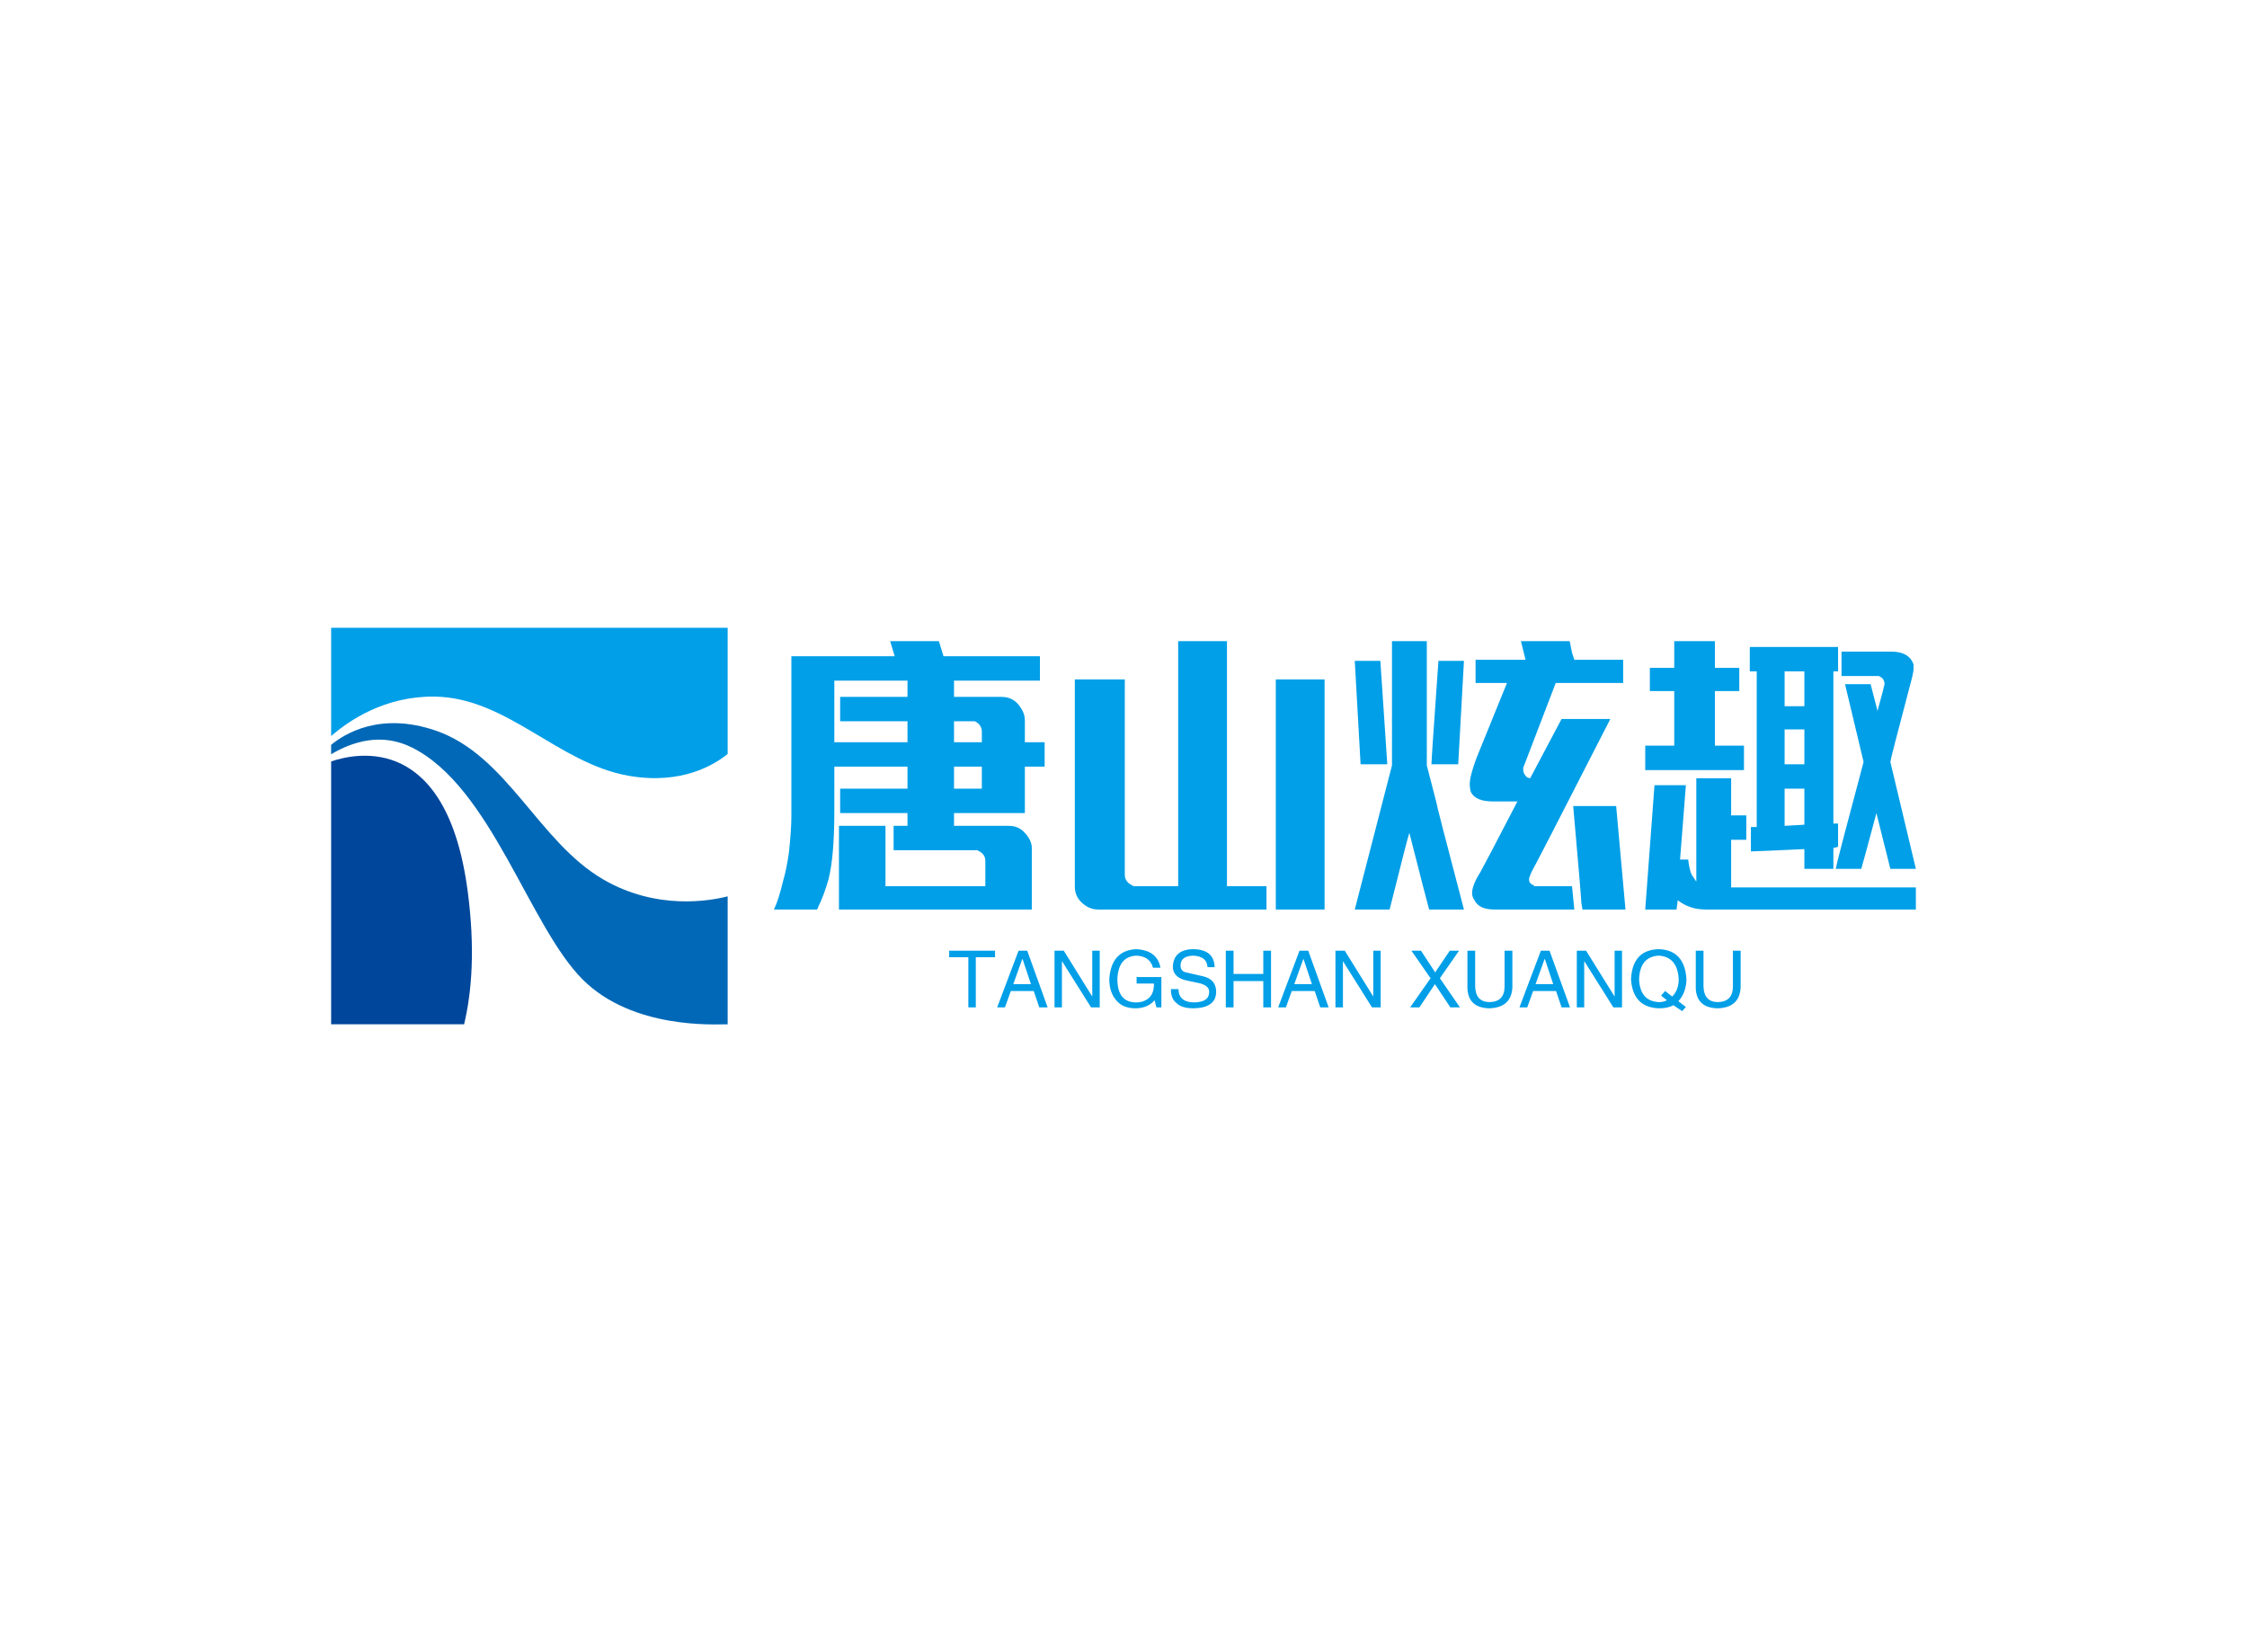 <svg data-v-0dd9719b="" version="1.0" xmlns="http://www.w3.org/2000/svg" xmlns:xlink="http://www.w3.org/1999/xlink" width="100%" height="100%" viewBox="0 0 340 250" preserveAspectRatio="xMidYMid meet" color-interpolation-filters="sRGB" style="margin: auto;"> <rect data-v-0dd9719b="" x="0" y="0" width="100%" height="100%" fill="#fff" fill-opacity="1" class="background"></rect> <rect data-v-0dd9719b="" x="0" y="0" width="100%" height="100%" fill="url(#watermark)" fill-opacity="1" class="watermarklayer"></rect> <g data-v-0dd9719b="" fill="#009fe8" class="icon-text-wrapper icon-svg-group iconsvg" transform="translate(50.105,94.989)"><g class="iconsvg-imagesvg" transform="translate(0,0)"><g><rect fill="#009fe8" fill-opacity="0" stroke-width="2" x="0" y="0" width="60" height="60.022" class="image-rect"></rect> <svg x="0" y="0" width="60" height="60.022" filtersec="colorsb4520070549" class="image-svg-svg primary" style="overflow: visible;"><svg version="1.1" id="cube" xmlns="http://www.w3.org/2000/svg" xmlns:xlink="http://www.w3.org/1999/xlink" x="0px" y="0px" viewBox="6.71 8.11 448.36 448.523" enable-background="new 0 0 461.33 459.96" xml:space="preserve">
<g>
	<path fill="#009FE8" d="M6.71,8.11v122.46C26.78,113,67.5,85.21,123.74,85.94c82.1,1.07,139.69,75.71,219.67,89.58
		c59.56,10.32,96.61-12.46,111.66-24.77V8.11H6.71z"></path>
	<path fill="#0068B6" d="M314.61,292.81c-73.58-42.64-108.77-140.76-189.81-168.48c-62.7-21.45-103.04,3.68-118.09,16.16v10.64
		c24.78-14.74,57.47-24.58,91.44-7.61c89.59,44.8,132.22,201.53,192.99,262.32c56.53,56.51,149.94,50.58,162.59,50.64h1.34V311.8
		C435.38,316.86,375.01,327.82,314.61,292.81z"></path>
	<path fill="#00469B" d="M6.71,159.25v297.22h150.35c8.79-36.82,12.6-86.04,4-150.87C137.61,128.87,37.16,148.87,6.71,159.25z"></path>
</g>
</svg></svg> <!----></g></g> <g transform="translate(67,2.02)"><g data-gra="path-name" fill-rule="" class="tp-name iconsvg-namesvg" transform="translate(0,0)"><g transform="scale(1)"><g><path d="M17.58-35.16L17.58-35.16 24.96-35.16 25.66-32.87 40.25-32.87 40.25-29.18 27.25-29.18 27.25-26.72 34.45-26.72Q36.56-26.72 37.62-24.61L37.62-24.61Q37.97-23.91 37.97-23.2L37.97-23.2 37.97-19.86 40.96-19.86 40.96-16.17 37.97-16.17 37.97-9.14 27.25-9.14 27.25-7.21 35.51-7.21Q36.91-7.21 37.79-6.33L37.79-6.33Q39.02-5.1 39.02-3.87L39.02-3.87 39.02 5.45 9.84 5.45 9.84-7.21 16.88-7.21 16.88 1.93 31.99 1.93 31.99-1.93Q31.99-2.99 30.76-3.52L30.76-3.52Q30.41-3.52 30.23-3.52L30.23-3.52 18.11-3.52 18.11-7.21 20.21-7.21 20.21-9.14 10.02-9.14 10.02-12.83 20.21-12.83 20.21-16.17 9.14-16.17 9.14-9.32Q9.14-2.64 8.26 0.88L8.26 0.88Q7.56 3.34 6.68 5.1L6.68 5.1Q6.68 5.27 6.5 5.45L6.5 5.45 0 5.45 0 5.45Q0.7 4.04 1.41 1.05L1.41 1.05Q1.93-0.7 2.29-3.34L2.29-3.34Q2.64-6.68 2.64-8.61L2.64-8.61 2.64-32.87 18.28-32.87 18.28-32.87Q17.58-35.16 17.58-35.16ZM20.21-29.18L9.14-29.18 9.14-19.86 20.21-19.86 20.21-23.03 10.02-23.03 10.02-26.72 20.21-26.72 20.21-29.18ZM29.71-23.03L27.25-23.03 27.25-19.86 31.46-19.86 31.46-21.45Q31.46-22.5 30.41-23.03L30.41-23.03Q30.06-23.03 29.71-23.03L29.71-23.03ZM31.46-16.17L27.25-16.17 27.25-12.83 31.46-12.83 31.46-16.17ZM61.17 1.93L61.17-35.16 68.55-35.16 68.55 1.93 74.53 1.93 74.53 5.45 49.04 5.45Q47.46 5.45 46.23 4.04L46.23 4.04Q45.53 3.16 45.53 1.93L45.53 1.93 45.53-29.36 53.09-29.36 53.09 0.18Q53.09 1.23 54.14 1.76L54.14 1.76Q54.32 1.93 54.67 1.93L54.67 1.93 61.17 1.93ZM75.94 5.45L75.94-29.36 83.32-29.36 83.32 5.45 75.94 5.45ZM93.52-16.35L93.52-35.16 98.79-35.16 98.79-16.35Q98.79-16.35 100.2-10.9L100.2-10.9Q100.2-10.55 104.41 5.45L104.41 5.45 99.14 5.45Q98.79 4.22 96.15-6.15L96.15-6.15 96.15-6.15Q95.98-5.8 93.16 5.45L93.16 5.45 87.89 5.45Q93.52-16.35 93.52-16.35L93.52-16.35ZM113.73-32.34L113.03-35.16 120.41-35.16Q120.41-35.16 120.76-33.4L120.76-33.4Q120.76-33.4 121.11-32.34L121.11-32.34 128.5-32.34 128.5-28.83 118.3-28.83 113.38-16Q113.38-15.64 113.38-15.64L113.38-15.64Q113.38-15.12 113.91-14.59L113.91-14.59Q114.26-14.41 114.43-14.41L114.43-14.41 119.18-23.38 126.56-23.38Q114.96-0.7 114.79-0.53L114.79-0.53Q114.26 0.53 114.26 0.88L114.26 0.88Q114.26 1.58 114.96 1.76L114.96 1.76Q114.96 1.93 115.14 1.93L115.14 1.93 120.76 1.93 121.11 5.45 108.98 5.45Q106.7 5.45 106 4.04L106 4.04Q105.64 3.52 105.64 2.99L105.64 2.99Q105.64 1.76 106.88-0.18L106.88-0.18Q107.58-1.41 112.5-10.9L112.5-10.9 108.81-10.9Q106.17-10.9 105.47-12.3L105.47-12.3Q105.29-12.83 105.29-13.54L105.29-13.54Q105.29-14.77 106.35-17.58L106.35-17.58 110.92-28.83 106.17-28.83Q106.17-28.83 106.17-28.83L106.17-28.83 106.17-32.34Q106.17-32.34 106.17-32.34L106.17-32.34 113.73-32.34ZM87.89-32.17L87.89-32.17 91.76-32.17Q92.81-16.7 92.81-16.52L92.81-16.52 88.77-16.52Q87.89-31.99 87.89-32.17ZM100.55-32.17L100.55-32.17 104.41-32.17 103.54-16.52 99.49-16.52Q99.49-17.23 100.55-32.17ZM120.94-10.2L120.94-10.2 127.44-10.2Q127.44-10.2 127.44-10.2L127.44-10.2 128.85 5.45 122.34 5.45Q122.34 5.45 122.17 4.39L122.17 4.39Q122.17 3.69 120.94-10.2ZM136.23-31.11L136.23-35.16 142.38-35.16 142.38-31.11 146.07-31.11 146.07-27.6 142.38-27.6 142.38-19.34 146.78-19.34 146.78-15.64Q146.78-15.64 146.78-15.64L146.78-15.64 131.84-15.64 131.84-19.34 136.23-19.34 136.23-27.6 132.54-27.6 132.54-31.11 136.23-31.11ZM147.83-34.28L147.83-34.28 161.02-34.28 161.02-30.59 160.31-30.59 160.31-7.56Q160.84-7.56 161.02-7.56L161.02-7.56 161.02-4.04Q160.49-3.87 160.31-3.87L160.31-3.87 160.31-0.7Q160.31-0.7 160.14-0.7L160.14-0.7 155.92-0.7Q155.92-0.7 155.92-0.7L155.92-0.7 155.92-3.69Q148.36-3.34 147.83-3.34L147.83-3.34Q147.83-3.34 147.83-3.34L147.83-3.34 147.83-3.34 147.83-7.03Q148.54-7.03 148.71-7.03L148.71-7.03 148.71-30.59 147.66-30.59 147.66-34.1Q147.66-34.28 147.83-34.28ZM161.54-29.88L161.54-33.57 169.1-33.57Q171.74-33.57 172.44-31.64L172.44-31.64Q172.44-31.29 172.44-30.94L172.44-30.94Q172.44-30.41 171.91-28.48L171.91-28.48Q168.93-17.23 168.93-16.88L168.93-16.88 172.79-0.7 168.93-0.7 166.82-9.14 166.82-9.14Q165.23-3.16 164.53-0.7L164.53-0.7 160.66-0.7 160.66-0.7Q160.84-1.76 164.88-16.88L164.88-16.88 162.07-28.65 165.94-28.65 166.99-24.61 166.99-24.61Q168.05-28.48 168.05-28.65L168.05-28.65Q168.05-29.53 167.17-29.88L167.17-29.88Q166.99-29.88 166.82-29.88L166.82-29.88 161.54-29.88Q161.54-29.88 161.54-29.88L161.54-29.88ZM155.92-30.59L152.93-30.59 152.93-25.31 155.92-25.31 155.92-30.59ZM155.92-21.8L152.93-21.8 152.93-16.52 155.92-16.52 155.92-21.8ZM139.57 1.23L139.57-14.41 144.84-14.41 144.84-8.79 147.13-8.79 147.13-5.1 144.84-5.1 144.84 2.11 172.79 2.11 172.79 5.45 140.98 5.45Q138.52 5.45 136.76 4.04L136.76 4.04 136.76 4.04 136.76 4.04 136.58 5.45 131.84 5.45Q132.01 3.16 133.24-13.36L133.24-13.36 137.99-13.36 137.11-2.11 138.34-2.11Q138.52-0.53 138.87 0.18L138.87 0.18Q139.22 0.7 139.57 1.23L139.57 1.23ZM155.92-12.83L152.93-12.83 152.93-7.21 155.92-7.38 155.92-12.83Z" transform="translate(0, 35.16)"></path></g> <!----> <!----> <!----> <!----> <!----> <!----> <!----></g></g> <g data-gra="path-slogan" fill-rule="" class="tp-slogan iconsvg-slogansvg" fill="#009fe8" transform="translate(26.515,46.61)"><!----> <!----> <g transform="scale(1, 1)"><g transform="scale(1)"><path d="M3.09-7.59L0.19-7.59L0.19-8.58L7.13-8.58L7.13-7.59L4.22-7.59L4.22 0L3.09 0L3.09-7.59ZM13.83 0L12.98-2.48L9.52-2.48L8.63 0L7.45 0L10.69-8.58L12-8.58L15.09 0L13.83 0ZM11.25-7.31L9.89-3.52L12.56-3.52L11.30-7.31L11.25-7.31ZM17.53-8.58L21.84-1.64L21.84-8.58L22.97-8.58L22.97 0L21.66 0L17.30-6.94L17.25-6.94L17.25 0L16.13 0L16.13-8.58L17.53-8.58ZM31.17-3.61L28.55-3.61L28.55-4.59L32.30-4.59L32.30 0L31.55 0L31.27-1.08Q30.28 0.09 28.45 0.14L28.45 0.14Q26.72 0.14 25.78-0.75L25.78-0.75Q24.38-2.06 24.42-4.36L24.42-4.36Q24.75-8.63 28.50-8.81L28.50-8.81Q31.69-8.63 32.16-6L32.16-6L31.03-6Q30.56-7.78 28.45-7.83L28.45-7.83Q25.78-7.64 25.64-4.31L25.64-4.31Q25.64-0.75 28.50-0.75L28.50-0.75Q29.53-0.75 30.28-1.31L30.28-1.31Q31.22-2.06 31.17-3.61L31.17-3.61ZM40.36-6.09L40.36-6.09L39.28-6.09Q39.19-7.73 37.13-7.83L37.13-7.83Q35.20-7.78 35.20-6.33L35.20-6.33Q35.20-5.39 36.23-5.25L36.23-5.25L38.67-4.69Q40.59-4.22 40.59-2.34L40.59-2.34Q40.55 0.05 37.22 0.14L37.22 0.14Q35.39 0.14 34.64-0.61L34.64-0.61Q33.70-1.31 33.75-2.77L33.75-2.77L34.88-2.77Q34.92-0.80 37.22-0.75L37.22-0.75Q39.47-0.80 39.52-2.20L39.52-2.20Q39.70-3.38 37.64-3.75L37.64-3.75L35.86-4.13Q34.03-4.64 34.03-6.19L34.03-6.19Q34.17-8.72 37.03-8.81L37.03-8.81Q40.27-8.81 40.36-6.09ZM43.22-5.06L47.72-5.06L47.72-8.58L48.89-8.58L48.89 0L47.72 0L47.72-3.98L43.22-3.98L43.22 0L42.05 0L42.05-8.58L43.22-8.58L43.22-5.06ZM56.34 0L55.50-2.48L52.03-2.48L51.14 0L49.97 0L53.20-8.58L54.52-8.58L57.61 0L56.34 0ZM53.77-7.31L52.41-3.52L55.08-3.52L53.81-7.31L53.77-7.31ZM60.05-8.58L64.36-1.64L64.36-8.58L65.48-8.58L65.48 0L64.17 0L59.81-6.94L59.77-6.94L59.77 0L58.64 0L58.64-8.58L60.05-8.58ZM77.34-8.58L74.44-4.41L77.48 0L76.03 0L73.69-3.52L71.34 0L69.94 0L73.03-4.41L70.13-8.58L71.58-8.58L73.73-5.30L75.94-8.58L77.34-8.58ZM84.23-3.19L84.23-8.58L85.41-8.58L85.41-3.05Q85.27 0.05 81.89 0.14L81.89 0.14Q78.75 0.05 78.61-2.86L78.61-2.86L78.61-8.58L79.78-8.58L79.78-3.19Q79.83-0.84 81.94-0.80L81.94-0.80Q84.23-0.84 84.23-3.19L84.23-3.19ZM92.86 0L92.02-2.48L88.55-2.48L87.66 0L86.48 0L89.72-8.58L91.03-8.58L94.13 0L92.86 0ZM90.28-7.31L88.92-3.52L91.59-3.52L90.33-7.31L90.28-7.31ZM96.56-8.58L100.88-1.64L100.88-8.58L102-8.58L102 0L100.69 0L96.33-6.94L96.28-6.94L96.28 0L95.16 0L95.16-8.58L96.56-8.58ZM108.80-1.08L107.91-1.78L108.52-2.48L109.59-1.64Q110.58-2.63 110.58-4.27L110.58-4.27Q110.39-7.64 107.58-7.83L107.58-7.83Q104.72-7.69 104.58-4.27L104.58-4.27Q104.72-0.94 107.58-0.80L107.58-0.80Q108.28-0.80 108.80-1.08L108.80-1.08ZM110.53-0.94L111.66-0.05L111.09 0.56L109.78-0.33Q108.94 0.14 107.58 0.14L107.58 0.14Q103.64 0 103.36-4.27L103.36-4.27Q103.59-8.72 107.58-8.81L107.58-8.81Q111.47-8.67 111.75-4.27L111.75-4.27Q111.70-2.20 110.53-0.94L110.53-0.94ZM118.78-3.19L118.78-8.58L119.95-8.58L119.95-3.05Q119.81 0.05 116.44 0.14L116.44 0.14Q113.30 0.05 113.16-2.86L113.16-2.86L113.16-8.58L114.33-8.58L114.33-3.19Q114.38-0.84 116.48-0.80L116.48-0.80Q118.78-0.84 118.78-3.19L118.78-3.19Z" transform="translate(-0.188, 8.812)"></path></g></g></g></g></g><defs v-gra="od"></defs></svg>